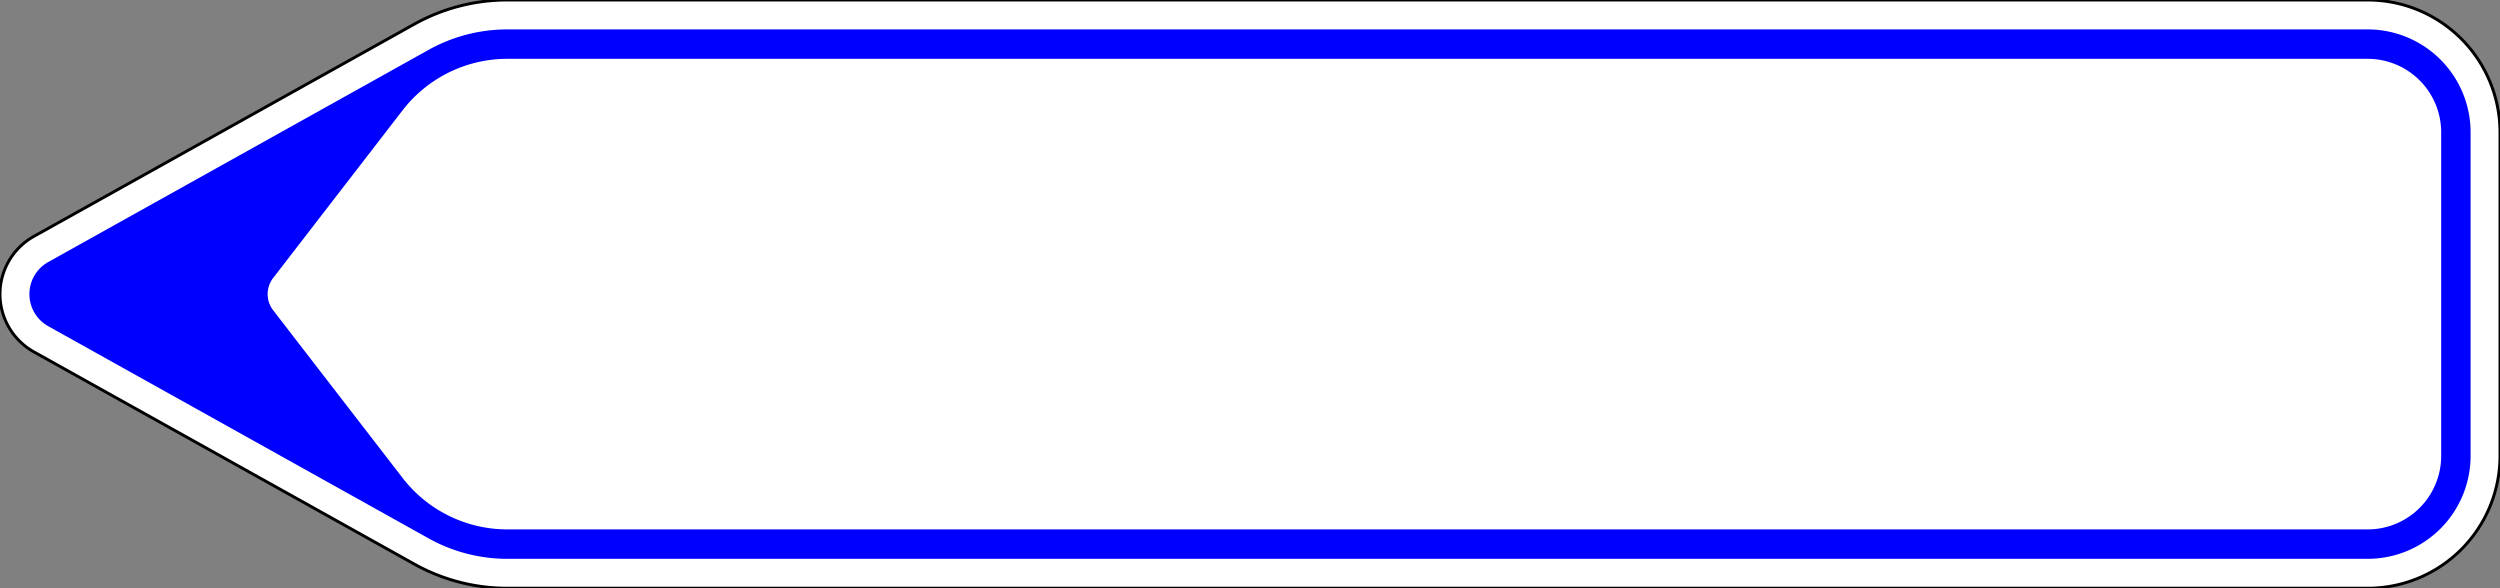 <?xml version="1.0" encoding="UTF-8"?>
<!DOCTYPE svg PUBLIC '-//W3C//DTD SVG 1.0//EN' 'http://www.w3.org/TR/2001/REC-SVG-20010904/DTD/svg10.dtd'>
<svg xmlns:xlink="http://www.w3.org/1999/xlink" xmlns="http://www.w3.org/2000/svg" width="850" height="200">
<rect width="100%" height="100%" fill="#808080" stroke="none"/>
<!--Gegenereerd door de SIMaD-toepassing (http://www.dlw.be).-->
<g style="stroke:none;fill-rule:evenodd;" transform="matrix(1,0,0,-1,0,200)">
<path d=" M11.539 80.35 A22.5 22.5 0 0 0 11.539 119.65 L11.54 119.65 L140.826 191.766 A65 65 0 0 0 172.49 200 L805 200 A45 45 0 0 0 850 155 L850 45 A45 45 0 0 0 805 0 L172.49 0 A65 65 0 0 0 140.826 8.234 L140.83 8.23 Z" style="fill:rgb(255,255,255);stroke:rgb(0,0,0);" />
<path d=" M16.411 89.083 A12.5 12.5 0 0 0 16.411 110.917 L16.41 110.92 L145.698 183.033 A55 55 0 0 0 172.49 190 L805 190 A35 35 0 0 0 840 155 L840 45 A35 35 0 0 0 805 10 L172.49 10 A55 55 0 0 0 145.698 16.967 L145.7 16.97 Z" style="fill:rgb(0,0,255);" />
<path d=" M92.876 94.5 A9 9 0 0 0 92.876 105.5 L92.88 105.5 L136.88 162.5 A45 45 0 0 0 172.5 180 L805 180 A25 25 0 0 0 830 155 L830 45 A25 25 0 0 0 805 20 L172.5 20 A45 45 0 0 0 136.88 37.5 L136.88 37.5 Z" style="fill:rgb(255,255,255);" />
</g>
</svg>
